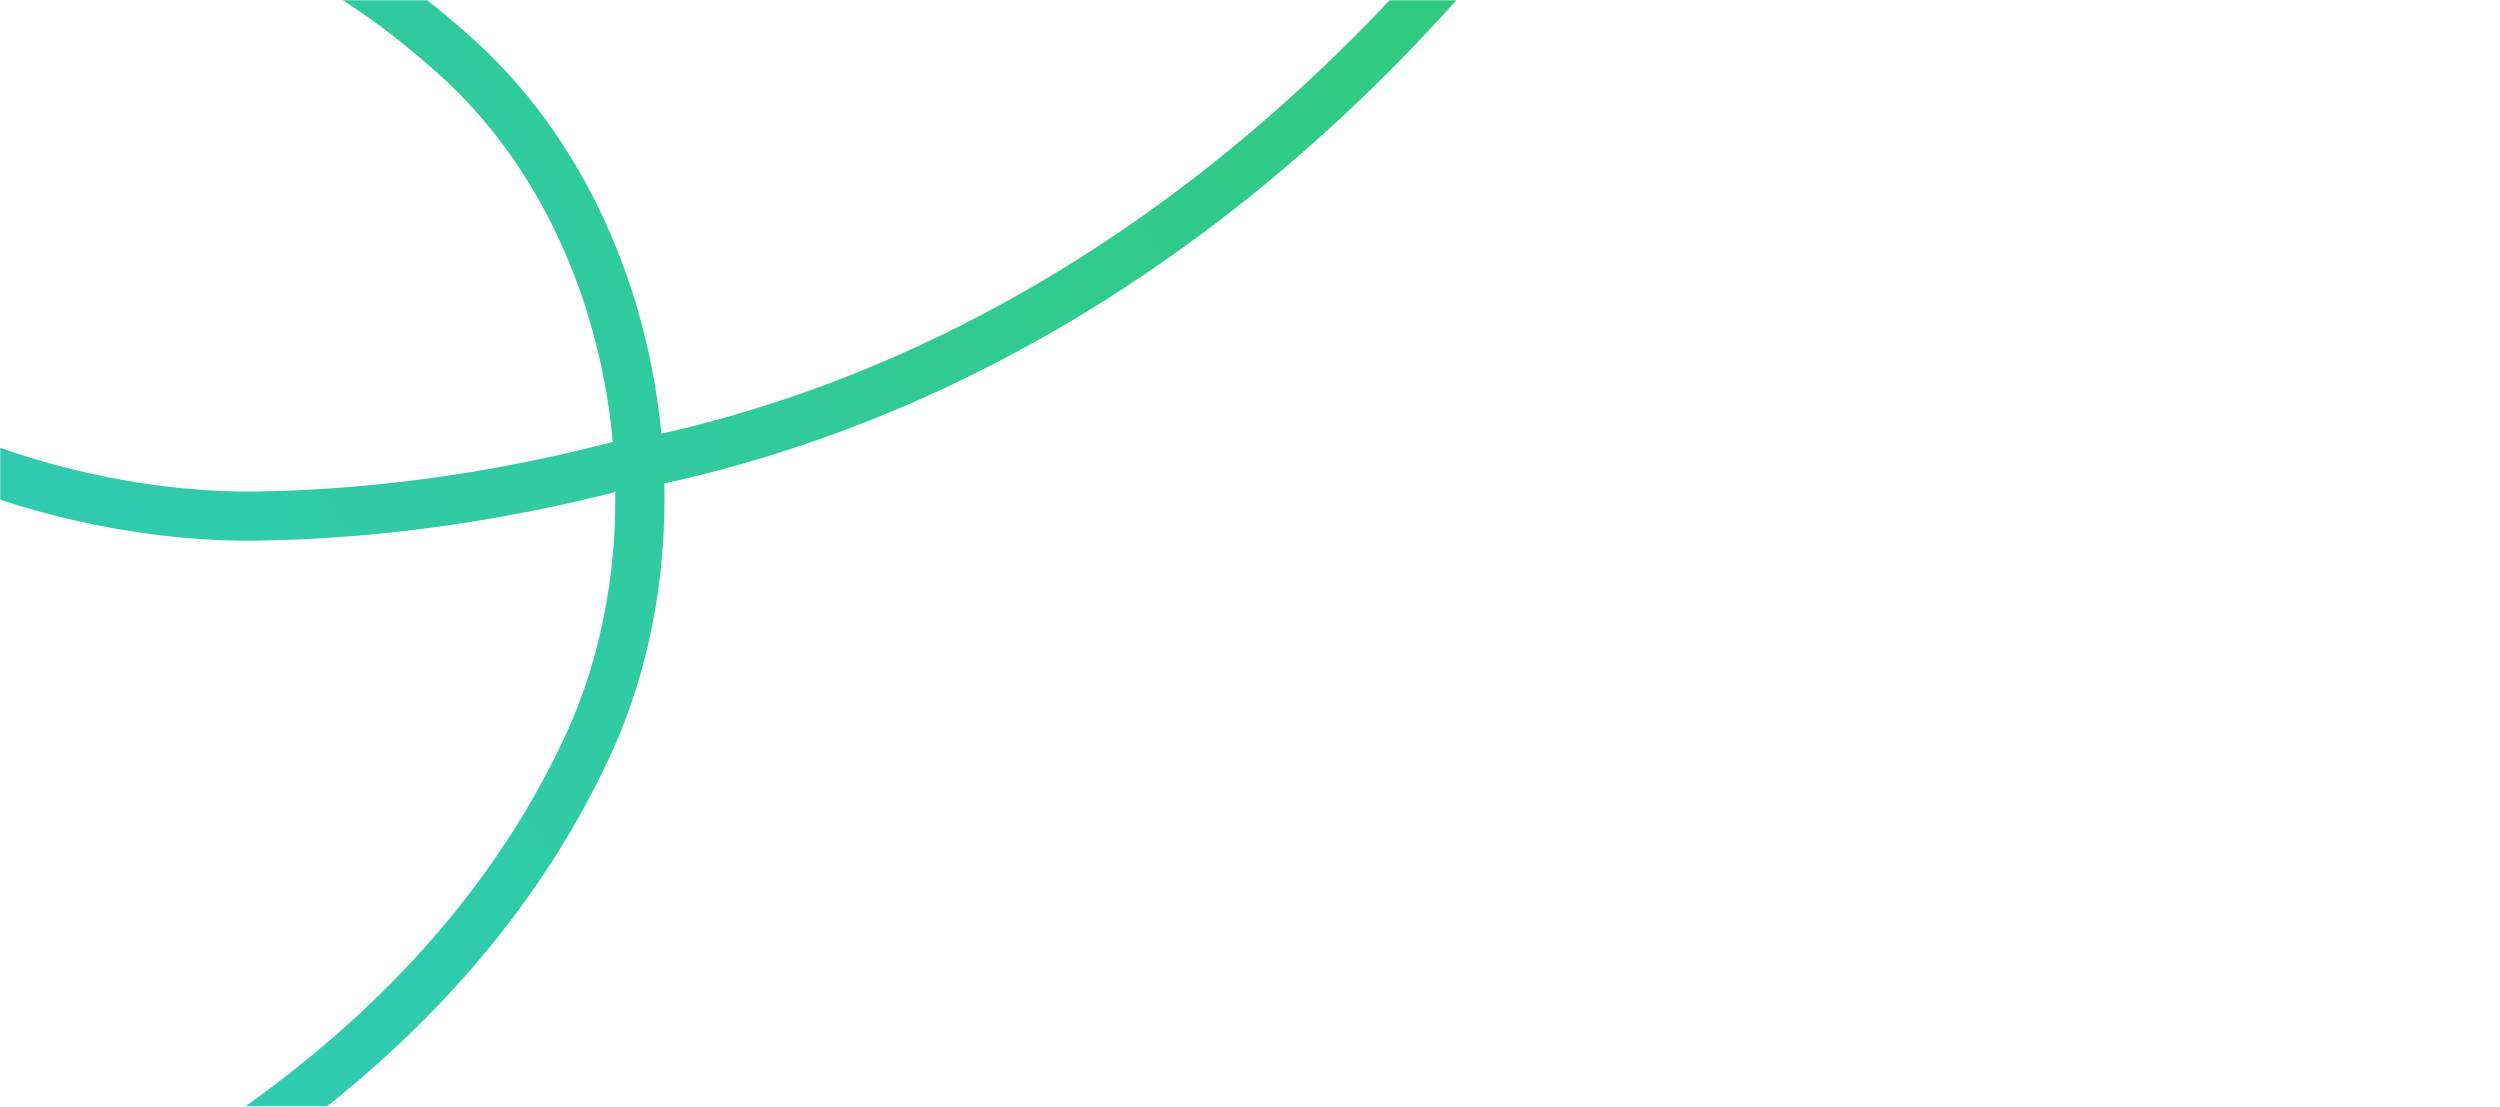 <svg width="1220" height="540" viewBox="0 0 1220 540" fill="none" xmlns="http://www.w3.org/2000/svg">
<mask id="mask0_4661_30267" style="mask-type:alpha" maskUnits="userSpaceOnUse" x="0" y="0" width="1220" height="540">
<rect width="1220" height="540" fill="#00404F"/>
</mask>
<g mask="url(#mask0_4661_30267)">
<path d="M-141.756 672.066C27.833 624.922 209.254 531.436 286.841 363.887C306.493 321.449 314.557 272.895 311.729 224.729M311.729 224.729C307.421 151.369 277.845 78.91 225.454 30.337C143.489 -45.655 28.564 -88.115 -73.109 -27.233C-126.105 4.501 -158.426 55.467 -136.15 117.591C-102.117 212.502 34.801 253.101 124.67 251.857C186.805 250.998 249.85 241.591 311.729 224.729ZM890.532 -336.293C873.273 -276.598 847.529 -218.285 814.904 -163.067C700.268 30.956 525.507 183.279 310.472 226.562" stroke="url(#paint0_linear_4661_30267)" stroke-width="24" stroke-linecap="round"/>
<path d="M1086.15 1168.84C904.624 1160.48 700.511 1108.2 583.823 957.472C554.268 919.294 534.964 872.29 526.711 823.167C592.868 825.877 658.48 820.816 721.207 807.363M-185.038 391.967C-153.913 448.063 -114.569 500.814 -69.014 548.863C91.058 717.699 302.027 830.716 528.398 824.722" stroke="url(#paint1_linear_4661_30267)" stroke-width="24" stroke-linecap="round"/>
</g>
<defs>
<linearGradient id="paint0_linear_4661_30267" x1="1066.15" y1="-246.734" x2="-37.364" y2="449.696" gradientUnits="userSpaceOnUse">
<stop stop-color="#30CB65"/>
<stop offset="1" stop-color="#30CBB8"/>
</linearGradient>
<linearGradient id="paint1_linear_4661_30267" x1="-341.133" y1="522.562" x2="929.856" y2="969.116" gradientUnits="userSpaceOnUse">
<stop stop-color="#30CB65"/>
<stop offset="1" stop-color="#30CBB8"/>
</linearGradient>
</defs>
</svg>
